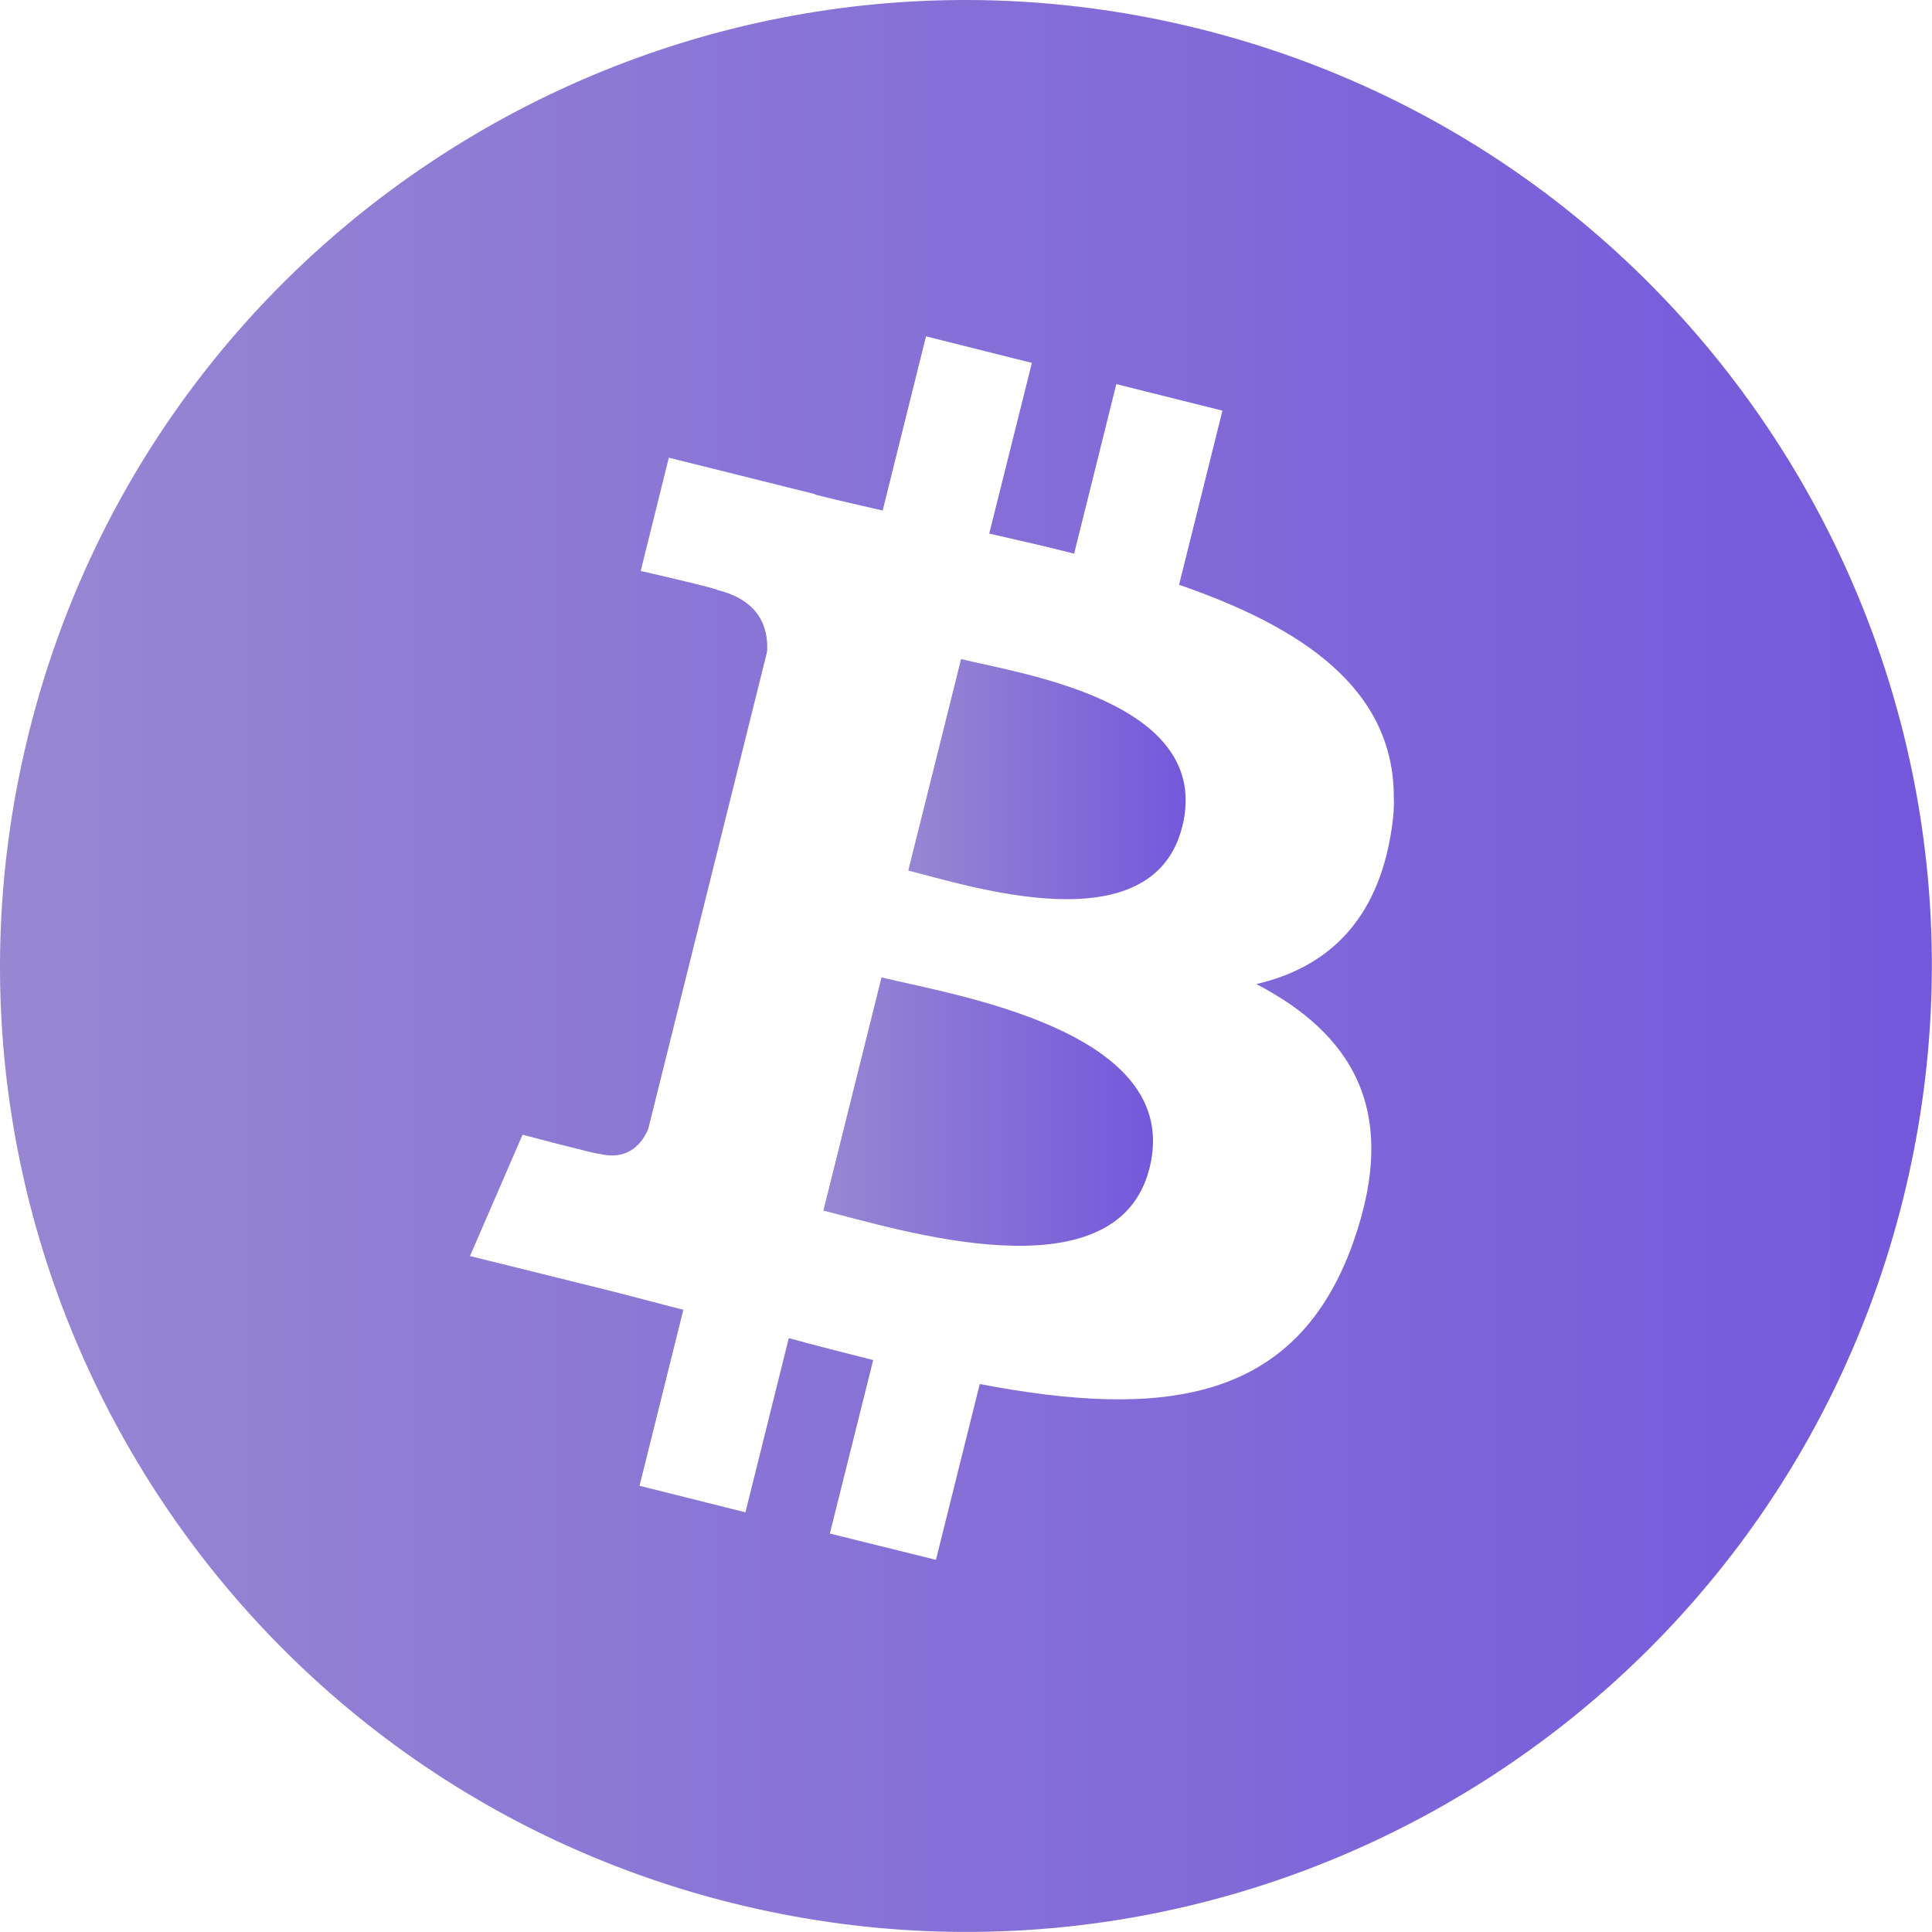 <svg width="82" height="82" viewBox="0 0 82 82" fill="none" xmlns="http://www.w3.org/2000/svg">
<path d="M48.791 49.57C47.4 55.16 37.992 52.135 34.947 51.381L37.414 41.483C40.469 42.237 50.249 43.745 48.791 49.57Z" fill="url(#paint0_linear_1_883)"/>
<path d="M50.18 35.081C48.907 40.162 41.084 37.577 38.549 36.95L40.791 27.973C43.327 28.599 51.501 29.774 50.18 35.081Z" fill="url(#paint1_linear_1_883)"/>
<path d="M50.915 1.226C28.955 -4.247 6.702 9.117 1.229 31.086C-4.253 53.046 9.12 75.299 31.08 80.772C53.049 86.244 75.292 72.881 80.765 50.921C86.248 28.952 72.874 6.699 50.915 1.226ZM59.07 35.159C58.482 39.153 56.27 41.082 53.323 41.767C57.356 43.872 59.413 47.093 57.454 52.674C55.026 59.615 49.26 60.202 41.584 58.743L39.724 66.204L35.221 65.088L37.061 57.725C35.896 57.432 34.702 57.128 33.478 56.795L31.638 64.187L27.144 63.061L29.004 55.591C27.956 55.327 26.889 55.033 25.793 54.759L19.948 53.31L22.18 48.16C22.18 48.16 25.499 49.041 25.45 48.973C26.723 49.286 27.291 48.454 27.516 47.906L32.558 27.66C32.617 26.7 32.284 25.496 30.463 25.046C30.531 24.997 27.193 24.233 27.193 24.233L28.387 19.426L34.594 20.973V20.992C35.524 21.227 36.484 21.443 37.463 21.668L39.303 14.276L43.797 15.402L41.986 22.647C43.19 22.921 44.404 23.195 45.589 23.499L47.38 16.303L51.884 17.429L50.043 24.82C55.242 26.612 59.158 29.216 59.158 33.837C59.178 34.258 59.138 34.699 59.07 35.159Z" fill="url(#paint2_linear_1_883)"/>
<defs>
<linearGradient id="paint0_linear_1_883" x1="48.938" y1="47.179" x2="34.947" y2="47.179" gradientUnits="userSpaceOnUse">
<stop stop-color="#7458DC"/>
<stop offset="1" stop-color="#9787D2"/>
</linearGradient>
<linearGradient id="paint1_linear_1_883" x1="50.323" y1="33.068" x2="38.549" y2="33.068" gradientUnits="userSpaceOnUse">
<stop stop-color="#7458DC"/>
<stop offset="1" stop-color="#9787D2"/>
</linearGradient>
<linearGradient id="paint2_linear_1_883" x1="81.994" y1="40.999" x2="1.00185e-07" y2="40.999" gradientUnits="userSpaceOnUse">
<stop stop-color="#7458DC"/>
<stop offset="1" stop-color="#9787D2"/>
</linearGradient>
</defs>
</svg>
